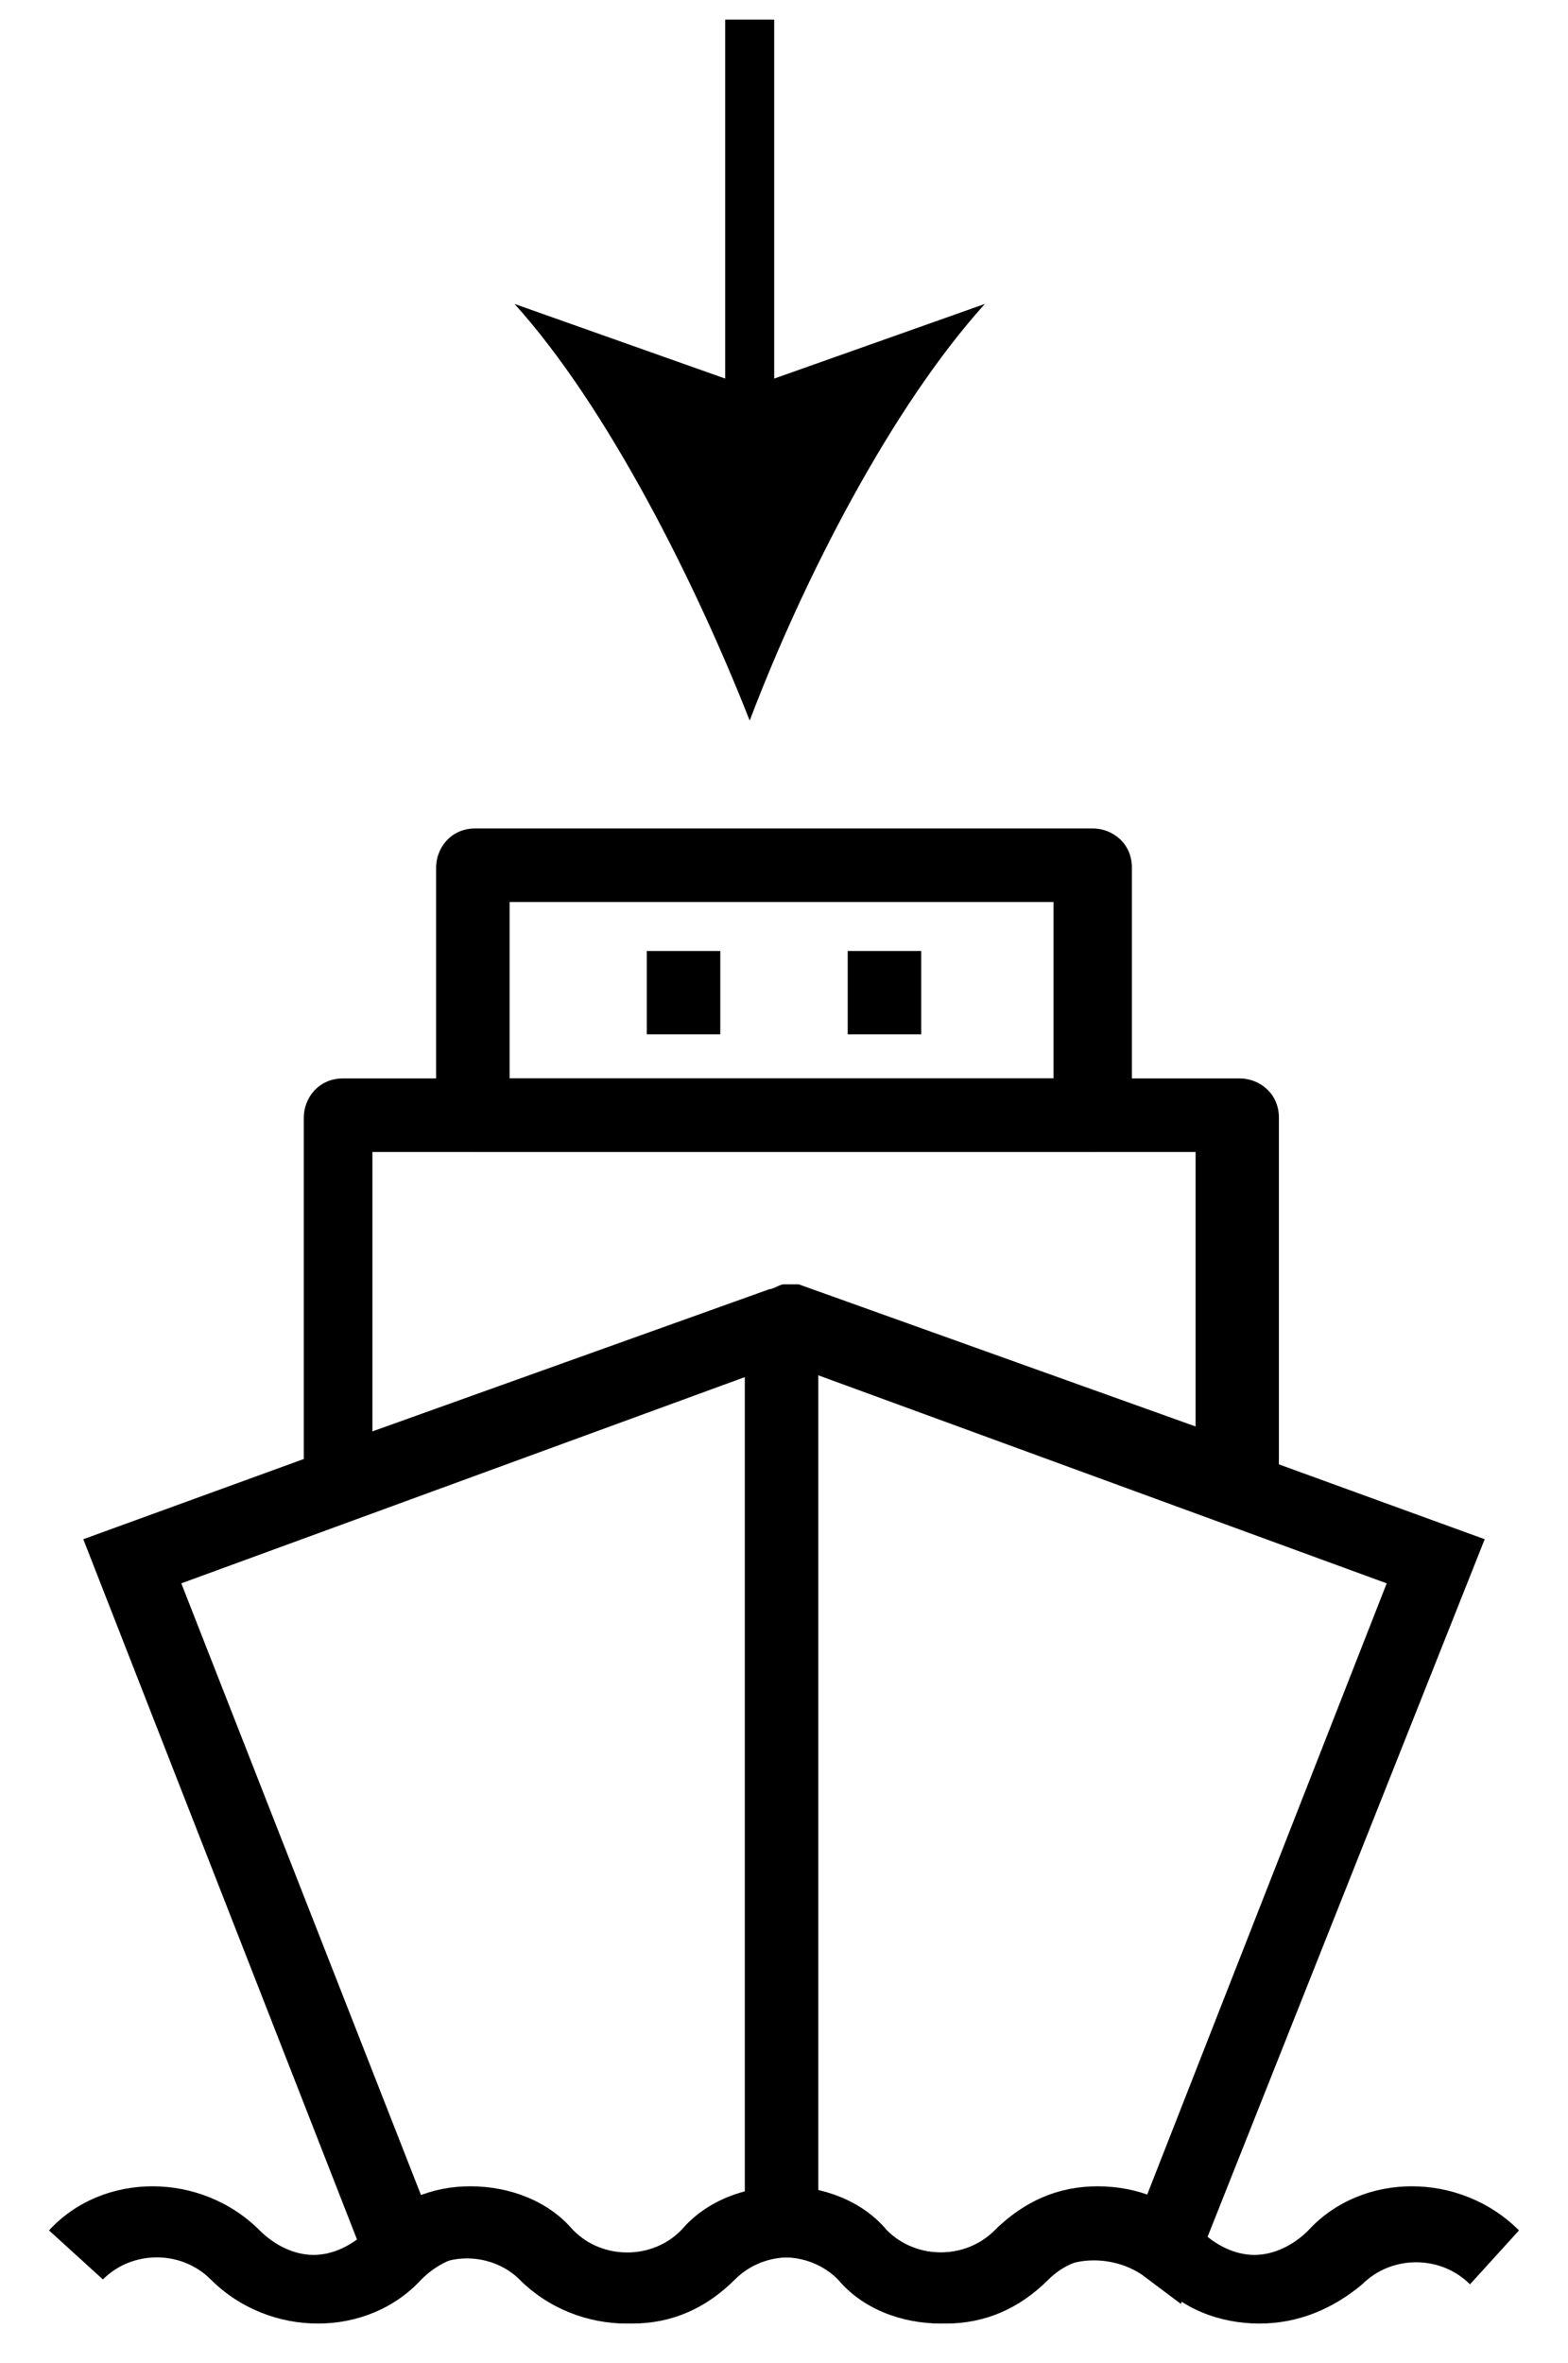 <?xml version="1.0" encoding="utf-8"?>
<!-- Generator: Adobe Illustrator 21.0.0, SVG Export Plug-In . SVG Version: 6.00 Build 0)  -->
<svg version="1.1" id="Layer_1" xmlns="http://www.w3.org/2000/svg" xmlns:xlink="http://www.w3.org/1999/xlink" x="0px" y="0px"
	 viewBox="0 0 32 48.2" style="enable-background:new 0 0 32 48.2;" xml:space="preserve">
<style type="text/css">
	.st0{fill:#FFFFFF;}
	.st1{fill:none;stroke:#000000;stroke-miterlimit:10;}
</style>
<g>
	<g>
		<path d="M22.3,23.5H9.7c-0.4,0-0.8-0.3-0.8-0.7v-5.1c0-0.4,0.3-0.8,0.8-0.8h12.6c0.4,0,0.8,0.3,0.8,0.8v5.1
			C23.1,23.2,22.7,23.5,22.3,23.5z M10.4,22h11.1v-3.6H10.4V22z"/>
	</g>
	<g>
		<rect x="13.2" y="19.4" width="1.5" height="1.7"/>
	</g>
	<g>
		<rect x="17.3" y="19.4" width="1.5" height="1.7"/>
	</g>
	<g>
		<path d="M25.7,47.4L25.7,47.4c-0.8,0-1.6-0.3-2.1-0.9c-0.6-0.6-1.6-0.6-2.2,0c-0.6,0.6-1.3,0.9-2.1,0.9l0,0
			c-0.8,0-1.6-0.3-2.1-0.9c-0.6-0.6-1.6-0.6-2.2,0c-0.6,0.6-1.3,0.9-2.1,0.9l0,0c-0.8,0-1.6-0.3-2.1-0.9c-0.3-0.3-0.7-0.5-1.1-0.5
			l0,0c-0.4,0-0.8,0.2-1.1,0.5c-1.1,1.2-3.1,1.2-4.3,0c-0.6-0.6-1.6-0.6-2.2,0l-1.1-1c1.1-1.2,3.1-1.2,4.3,0C5.6,45.8,6,46,6.4,46
			l0,0c0.4,0,0.8-0.2,1.1-0.5c0.6-0.6,1.3-0.9,2.1-0.9l0,0c0.8,0,1.6,0.3,2.1,0.9c0.3,0.3,0.7,0.5,1.1,0.5l0,0
			c0.4,0,0.8-0.2,1.1-0.5c0.6-0.6,1.3-0.9,2.1-0.9l0,0c0.8,0,1.6,0.3,2.1,0.9c0.6,0.6,1.6,0.6,2.2,0c0.6-0.6,1.3-0.9,2.1-0.9l0,0
			c0.8,0,1.6,0.3,2.1,0.9c0.3,0.3,0.7,0.5,1.1,0.5l0,0c0.4,0,0.8-0.2,1.1-0.5c1.1-1.2,3.1-1.2,4.3,0l-1,1.1c-0.6-0.6-1.6-0.6-2.2,0
			C27.2,47.1,26.5,47.4,25.7,47.4z"/>
	</g>
	<g>
		<path d="M6.9,31.1c-0.2,0-0.3,0-0.4-0.1c-0.2-0.1-0.3-0.4-0.3-0.6v-7.6C6.2,22.4,6.5,22,7,22h18.3c0.4,0,0.8,0.3,0.8,0.8v7.5
			c0,0.2-0.1,0.5-0.3,0.6c-0.2,0.1-0.5,0.2-0.7,0.1L16,27.8L7.1,31C7,31,7,31.1,6.9,31.1z M16,26.2c0.1,0,0.2,0,0.3,0l8.1,2.9v-5.6
			H7.6v5.7l8.1-2.9C15.8,26.3,15.9,26.2,16,26.2z"/>
	</g>
	<g>
		<path d="M19.2,47.4c-0.8,0-1.6-0.3-2.1-0.9c-0.6-0.6-1.6-0.6-2.2,0c-1.1,1.2-3.1,1.2-4.3,0c-0.5-0.5-1.4-0.6-2-0.1L7.8,47
			L1.7,31.4L16,26.2l14.3,5.2L24.1,47l-0.8-0.6c-0.6-0.4-1.5-0.4-2,0.1C20.8,47.1,20,47.4,19.2,47.4z M16,44.6
			c0.8,0,1.6,0.3,2.1,0.9c0.6,0.6,1.6,0.6,2.2,0c0.8-0.8,2-1.1,3.1-0.7l4.9-12.5L16,27.8L3.7,32.3l4.9,12.5c1.1-0.4,2.3-0.1,3.1,0.7
			c0.6,0.6,1.6,0.6,2.2,0C14.4,44.9,15.2,44.6,16,44.6z"/>
	</g>
	<g>
		<rect x="15.2" y="27" width="1.5" height="18.4"/>
	</g>
</g>
<g>
	<line class="st0" x1="15.3" y1="0.4" x2="15.3" y2="14.7"/>
	<g>
		<line class="st1" x1="15.3" y1="0.4" x2="15.3" y2="8.6"/>
		<g>
			<path d="M15.3,14.7c-1.1-2.8-2.9-6.4-4.8-8.5l4.8,1.7l4.8-1.7C18.2,8.3,16.4,11.8,15.3,14.7z"/>
		</g>
	</g>
</g>
</svg>
